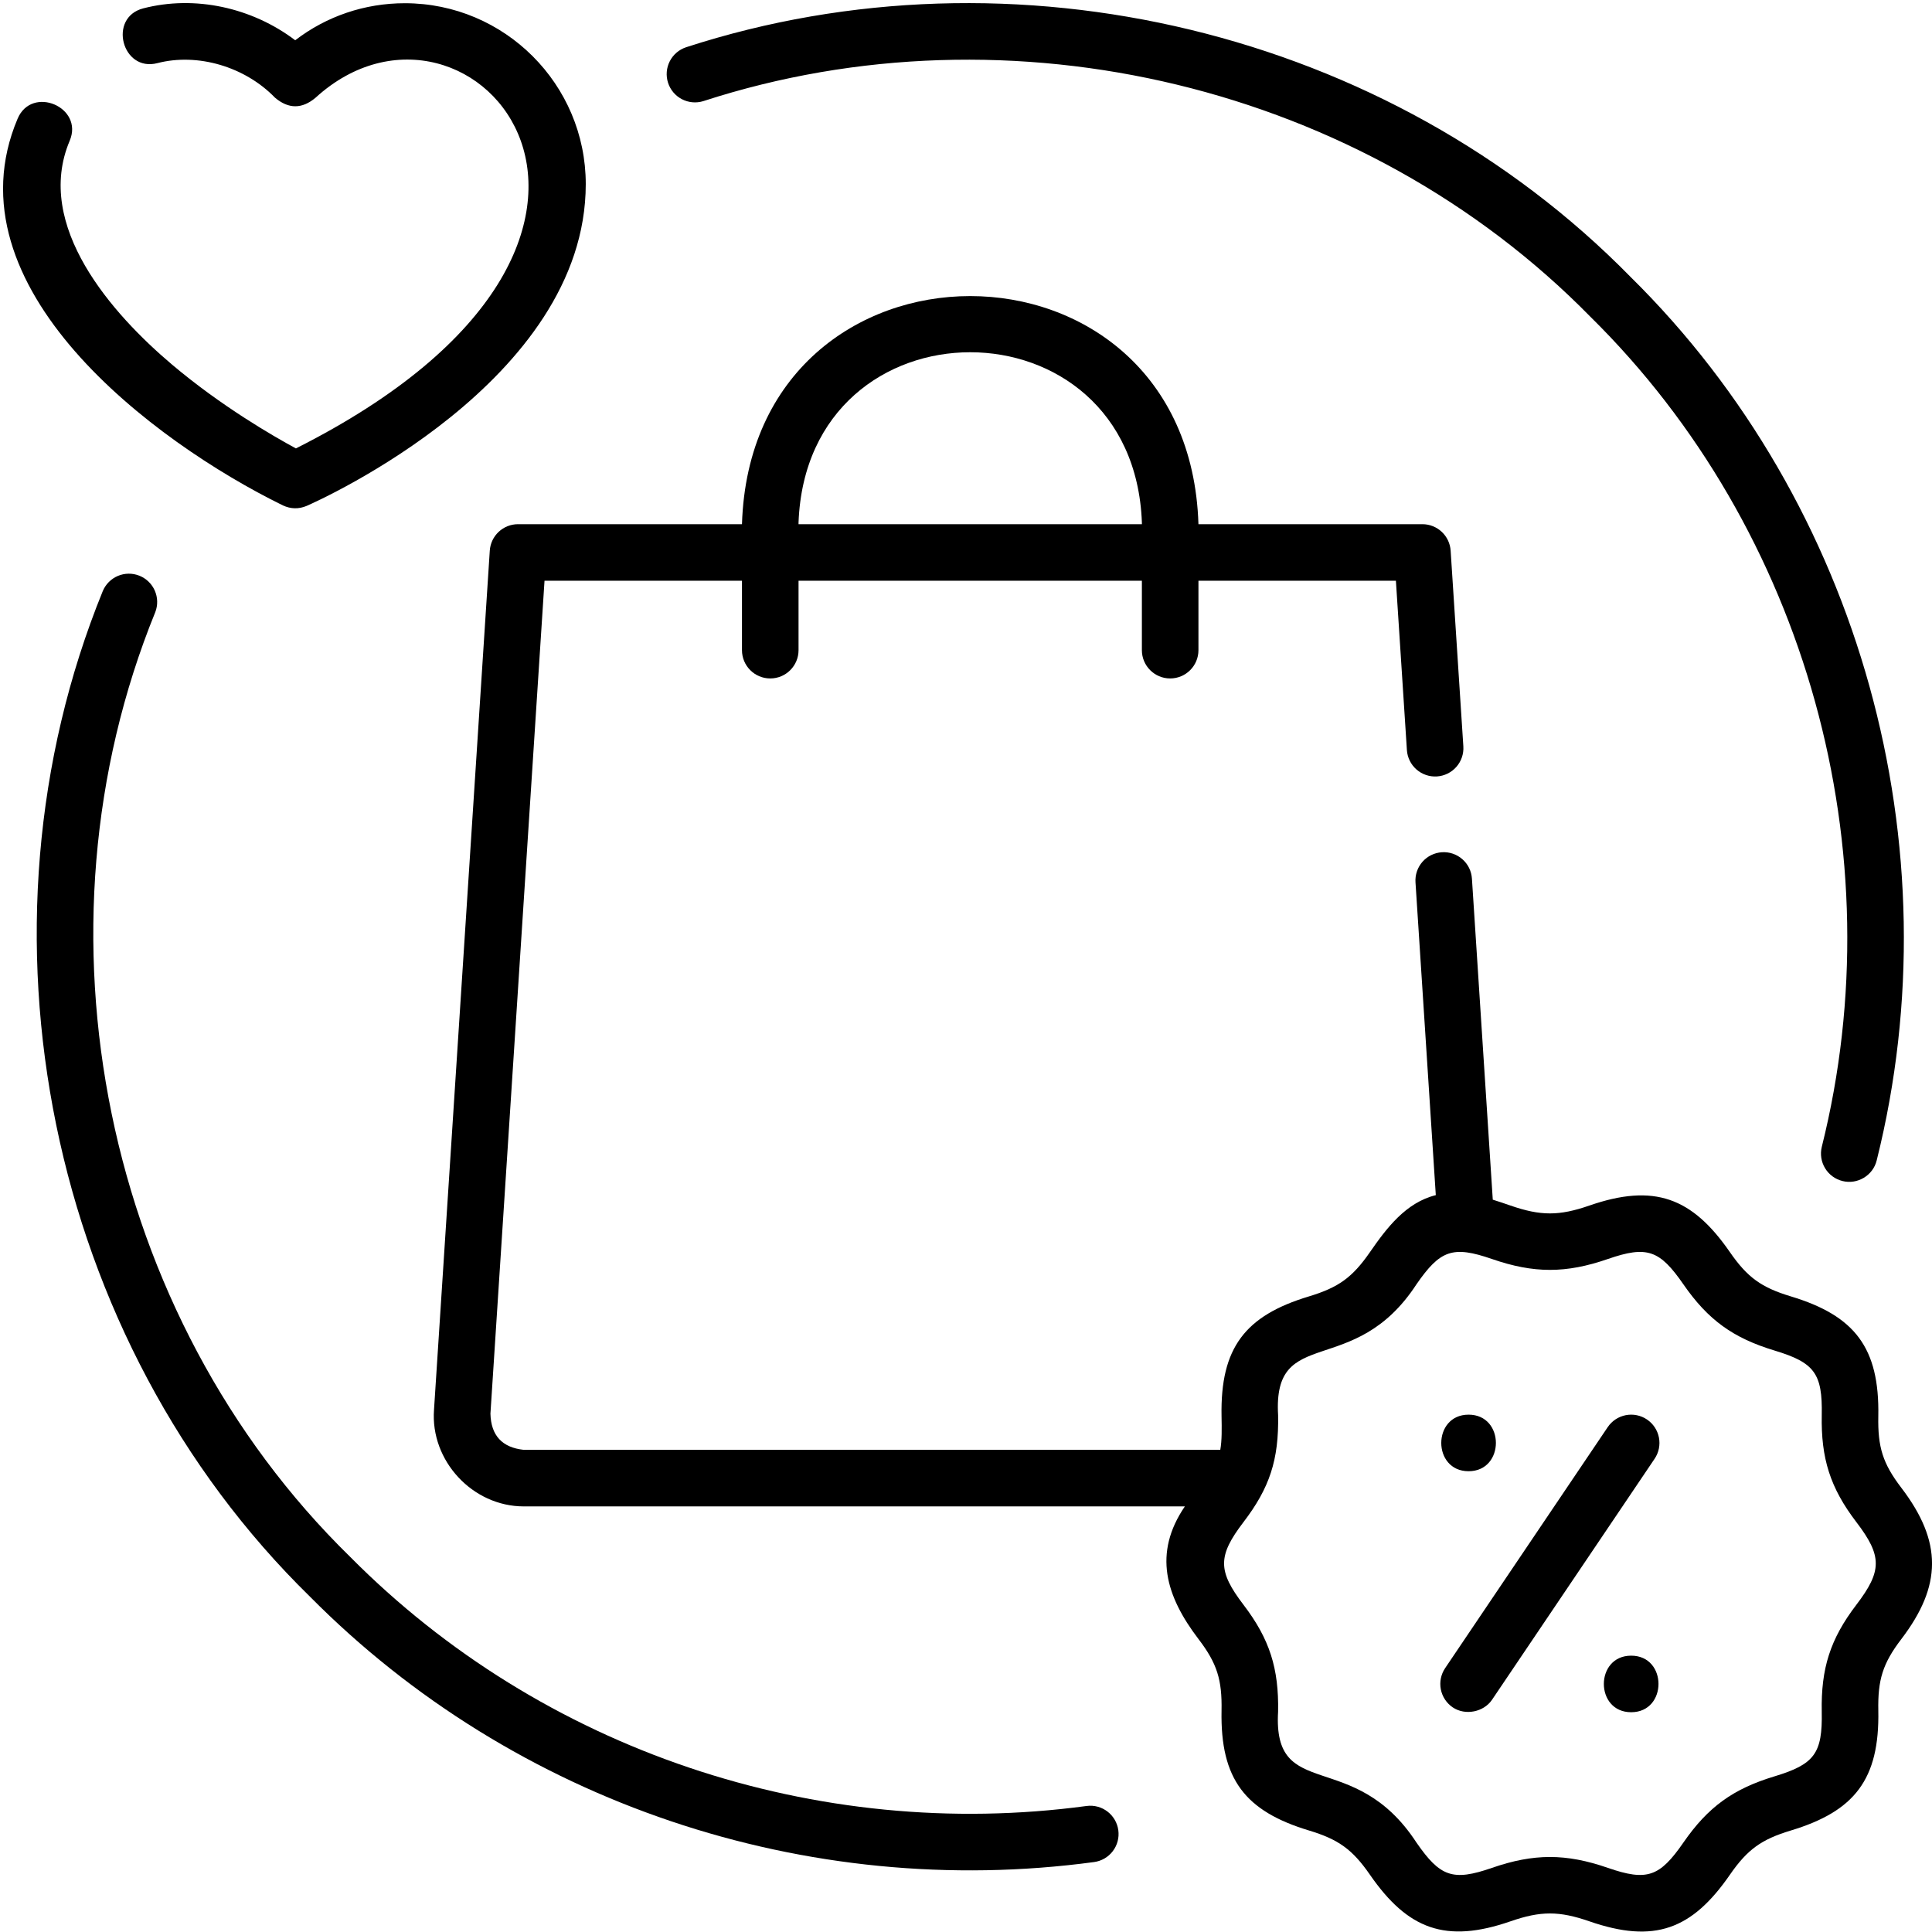<svg width="197" height="197" viewBox="0 0 197 197" fill="none" xmlns="http://www.w3.org/2000/svg">
<path d="M28.841 51.533C29.645 51.907 30.454 51.925 31.266 51.586C32.428 51.078 59.728 38.917 59.728 18.771C59.728 8.602 51.455 0.329 41.285 0.329C37.182 0.329 33.298 1.653 30.102 4.105C25.689 0.763 19.867 -0.51 14.602 0.854C10.993 1.789 12.439 7.376 16.049 6.437C20.151 5.375 24.971 6.789 28.039 9.958C29.42 11.128 30.802 11.128 32.182 9.958C47.97 -4.426 72.874 24.215 30.174 45.723C27.85 44.466 22.544 41.407 17.518 37.155C11.481 32.047 3.435 23.033 7.107 14.351C8.56 10.917 3.249 8.669 1.796 12.102C-5.474 29.261 15.651 45.065 28.841 51.533ZM110.795 184.151C83.275 187.86 55.265 178.479 35.699 158.742C10.561 134.166 2.607 94.898 15.837 62.409C16.107 61.702 16.088 60.916 15.783 60.223C15.479 59.529 14.914 58.983 14.211 58.703C13.507 58.422 12.721 58.429 12.023 58.723C11.325 59.017 10.771 59.574 10.479 60.273C-3.606 94.865 4.86 136.653 31.621 162.82C52.444 183.826 82.261 193.816 111.553 189.869C111.928 189.819 112.29 189.696 112.618 189.506C112.946 189.317 113.233 189.064 113.463 188.764C113.694 188.463 113.862 188.12 113.96 187.754C114.058 187.388 114.082 187.006 114.032 186.631C113.823 185.053 112.374 183.939 110.795 184.151ZM71.713 10.312C103.072 0.124 139.015 8.704 162.155 32.286C184.256 54.051 193.27 86.894 185.763 116.938C185.58 117.68 185.7 118.465 186.096 119.119C186.492 119.774 187.132 120.244 187.875 120.426C189.381 120.809 190.989 119.872 191.363 118.314C199.355 86.328 189.759 51.38 166.233 28.207C141.602 3.106 103.34 -6.031 69.959 4.818C69.237 5.056 68.639 5.569 68.294 6.246C67.949 6.923 67.885 7.709 68.116 8.433C68.347 9.157 68.854 9.761 69.528 10.112C70.201 10.464 70.987 10.536 71.713 10.312Z" fill="black"/>
<path d="M193.868 151.699C191.969 149.212 191.465 147.542 191.525 144.408C191.659 137.407 189.107 134.152 182.614 132.191C179.601 131.281 178.182 130.261 176.392 127.675C172.537 122.104 168.668 120.639 162.059 122.928C158.979 123.995 157.103 123.994 154.023 122.928C153.424 122.717 152.82 122.517 152.214 122.327L150.088 89.591C150.064 89.213 149.966 88.843 149.799 88.503C149.631 88.163 149.399 87.86 149.114 87.61C148.829 87.36 148.498 87.169 148.14 87.047C147.781 86.925 147.402 86.875 147.024 86.9C146.646 86.925 146.276 87.024 145.936 87.191C145.597 87.358 145.293 87.591 145.043 87.875C144.793 88.16 144.602 88.491 144.48 88.85C144.358 89.208 144.308 89.587 144.333 89.965L146.404 121.865C143.35 122.619 141.381 125.232 139.69 127.675C137.901 130.261 136.481 131.281 133.469 132.19C126.975 134.151 124.423 137.407 124.557 144.408C124.581 145.673 124.601 146.877 124.428 147.836H53.407C51.197 147.601 50.065 146.371 50.008 144.146L55.523 59.218H75.657V66.295C75.657 67.888 76.948 69.179 78.541 69.179C80.134 69.179 81.425 67.888 81.425 66.295V59.218H116.434V66.295C116.434 67.888 117.725 69.179 119.318 69.179C120.911 69.179 122.202 67.888 122.202 66.295V59.218H142.336L143.457 76.48C143.506 77.243 143.857 77.955 144.432 78.46C145.007 78.965 145.758 79.22 146.522 79.171C147.285 79.121 147.997 78.77 148.502 78.195C149.007 77.621 149.262 76.869 149.213 76.106L147.917 56.147C147.869 55.416 147.545 54.731 147.011 54.23C146.477 53.729 145.772 53.45 145.039 53.45H122.202C121.231 22.429 76.62 22.445 75.657 53.45H52.82C52.087 53.45 51.383 53.729 50.848 54.23C50.314 54.731 49.99 55.416 49.942 56.147L44.255 143.745C43.867 148.942 48.181 153.603 53.407 153.603H120.817C117.561 158.384 118.856 162.738 122.214 167.139C124.113 169.627 124.617 171.296 124.557 174.43C124.423 181.431 126.976 184.687 133.469 186.648C136.481 187.557 137.901 188.577 139.69 191.163C143.546 196.734 147.413 198.199 154.023 195.91C157.103 194.843 158.979 194.843 162.06 195.91C168.693 198.207 172.524 196.754 176.392 191.163C178.182 188.577 179.601 187.558 182.614 186.648C189.107 184.687 191.659 181.431 191.526 174.43C191.465 171.296 191.97 169.626 193.868 167.139C198.024 161.693 198.072 157.207 193.868 151.699ZM81.425 53.268C82.307 30.125 115.561 30.143 116.435 53.268V53.45H81.425V53.268ZM189.283 163.64C186.613 167.137 185.674 170.142 185.758 174.541C185.84 178.792 185.019 179.896 180.946 181.127C176.719 182.404 174.162 184.25 171.649 187.882C169.232 191.374 167.95 191.845 163.947 190.46C159.682 188.982 156.4 188.983 152.135 190.46C148.133 191.847 146.848 191.372 144.432 187.881C138.057 178.104 129.777 183.865 130.323 174.541C130.408 170.142 129.469 167.137 126.799 163.64C124.155 160.175 124.155 158.662 126.799 155.198C129.446 151.731 130.411 148.873 130.324 144.297C129.774 134.976 138.06 140.731 144.433 130.956C146.849 127.464 148.133 126.992 152.135 128.378C156.4 129.855 159.682 129.855 163.946 128.378C167.949 126.991 169.233 127.465 171.649 130.957C174.162 134.588 176.719 136.434 180.946 137.711C185.019 138.941 185.84 140.046 185.759 144.297C185.674 148.696 186.613 151.701 189.283 155.198C191.927 158.662 191.927 160.176 189.283 163.64Z" fill="black"/>
<path d="M167.938 144.741C167.304 144.313 166.526 144.155 165.775 144.301C165.025 144.447 164.363 144.885 163.935 145.519L147.356 170.094C146.929 170.728 146.77 171.506 146.916 172.256C147.062 173.007 147.5 173.669 148.134 174.097C149.407 174.955 151.286 174.58 152.138 173.319L168.716 148.745C168.928 148.431 169.076 148.078 169.151 147.707C169.227 147.336 169.229 146.953 169.156 146.582C169.084 146.21 168.939 145.856 168.73 145.54C168.521 145.224 168.252 144.953 167.938 144.741ZM166.326 168.823C162.614 168.823 162.608 174.59 166.326 174.59C170.037 174.59 170.043 168.823 166.326 168.823ZM149.747 150.016C153.458 150.016 153.464 144.248 149.747 144.248C146.036 144.248 146.03 150.016 149.747 150.016Z" fill="black"/>
</svg>
